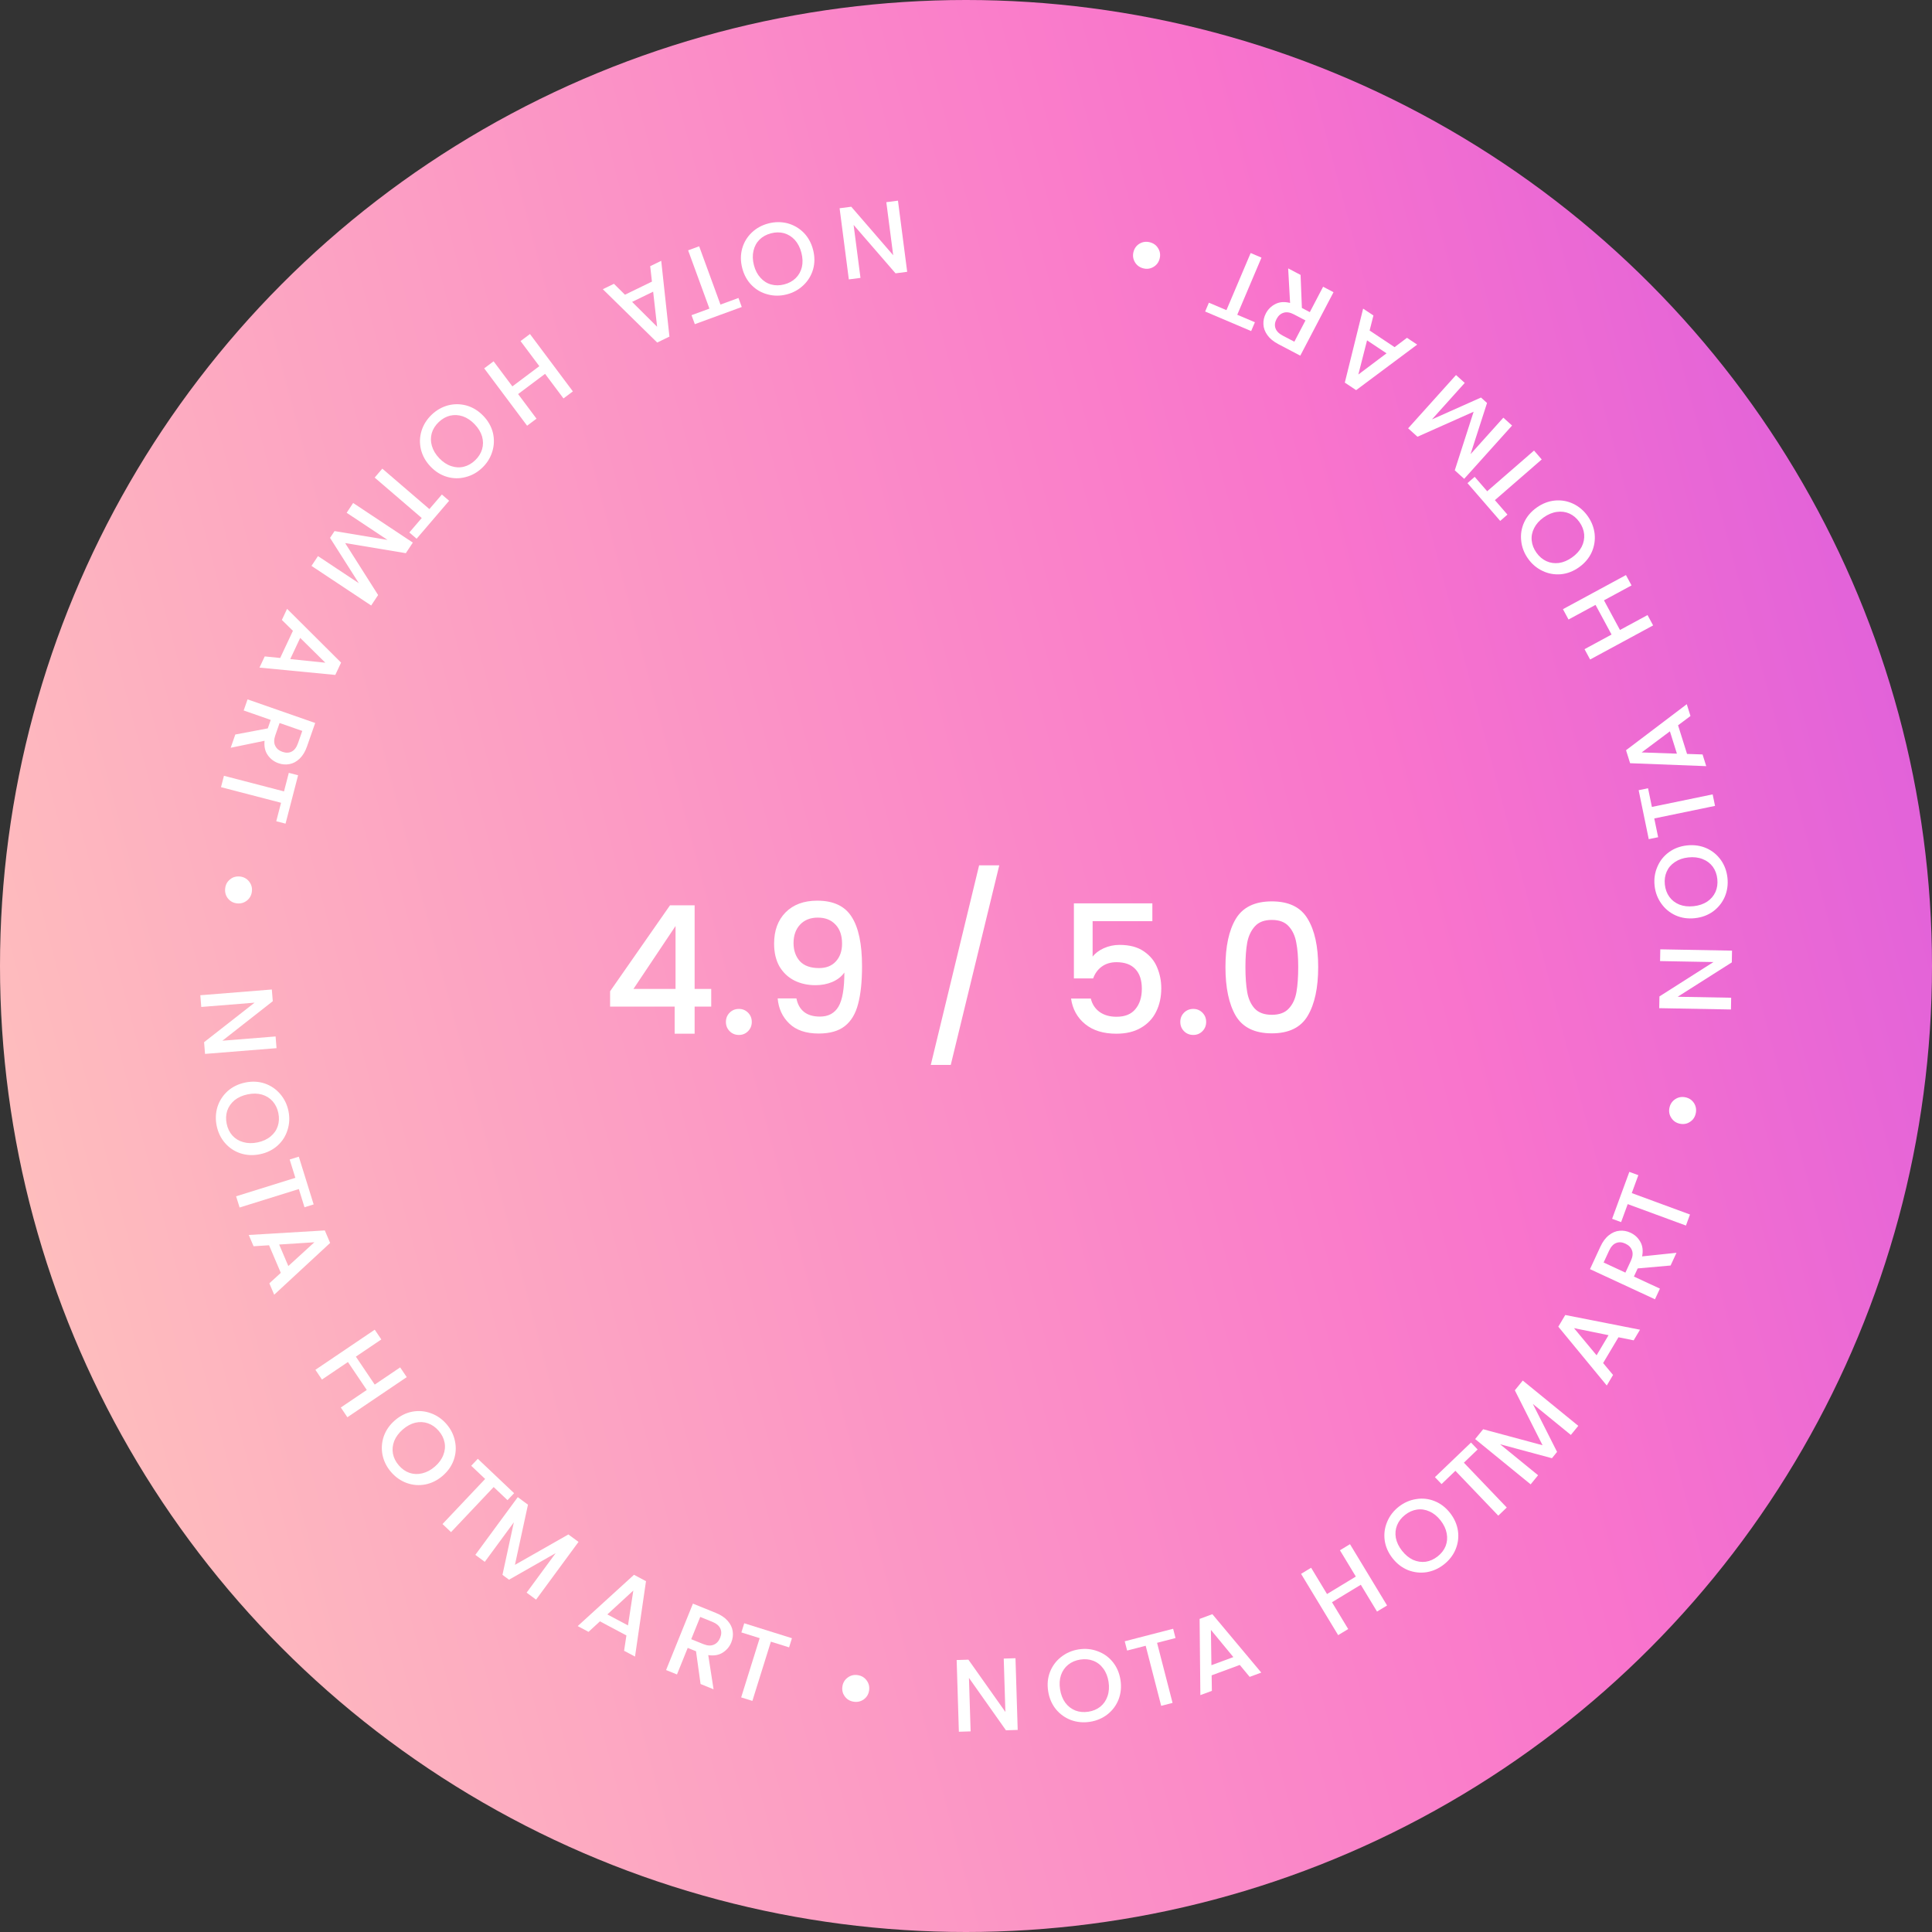 <svg width="225" height="225" viewBox="0 0 225 225" fill="none" xmlns="http://www.w3.org/2000/svg">
<rect x="0" y="0" width="225" height="225" fill="#333333" stroke="none"/>
<circle cx="112.5" cy="112.5" r="112.5" fill="url(#paint0_linear_218_20908)"/>
<path d="M97.78 24.253L99.137 24.076L104.021 29.724L103.22 23.546L104.577 23.369L105.651 31.655L104.294 31.831L99.411 26.195L100.211 32.362L98.854 32.538L97.78 24.253Z" fill="white"/>
<path d="M89.499 26.02C90.25 25.825 90.989 25.82 91.714 26.005C92.433 26.199 93.06 26.562 93.594 27.094C94.122 27.635 94.488 28.301 94.691 29.091C94.895 29.882 94.896 30.638 94.694 31.36C94.483 32.084 94.109 32.701 93.572 33.212C93.028 33.733 92.381 34.09 91.629 34.284C90.87 34.48 90.131 34.481 89.411 34.287C88.686 34.103 88.06 33.743 87.534 33.21C87.008 32.676 86.644 32.014 86.44 31.224C86.236 30.434 86.234 29.674 86.434 28.944C86.637 28.222 87.01 27.601 87.553 27.08C88.091 26.569 88.739 26.216 89.499 26.02ZM89.795 27.17C89.261 27.308 88.815 27.552 88.459 27.9C88.104 28.256 87.869 28.689 87.752 29.199C87.63 29.718 87.646 30.276 87.799 30.873C87.953 31.469 88.208 31.961 88.564 32.349C88.913 32.738 89.327 32.999 89.807 33.131C90.288 33.263 90.795 33.26 91.33 33.122C91.864 32.984 92.31 32.74 92.666 32.392C93.023 32.044 93.263 31.614 93.388 31.102C93.504 30.593 93.485 30.04 93.332 29.443C93.178 28.846 92.926 28.349 92.575 27.952C92.219 27.565 91.8 27.301 91.318 27.161C90.837 27.029 90.33 27.032 89.795 27.17Z" fill="white"/>
<path d="M80.919 37.754L80.535 36.706L82.62 35.941L80.139 29.154L81.424 28.683L83.905 35.471L86.002 34.702L86.385 35.751L80.919 37.754Z" fill="white"/>
<path d="M72.783 34.323L75.925 32.796L75.721 31L77.006 30.375L77.962 39.2L76.537 39.892L70.204 33.681L71.499 33.051L72.783 34.323ZM73.615 35.159L76.527 38.055L76.066 33.968L73.615 35.159Z" fill="white"/>
<path d="M61.386 49.578L56.389 42.898L57.484 42.077L59.67 44.999L62.81 42.644L60.624 39.722L61.719 38.901L66.716 45.581L65.622 46.402L63.479 43.538L60.339 45.893L62.481 48.757L61.386 49.578Z" fill="white"/>
<path d="M50.267 48.302C50.828 47.765 51.469 47.399 52.192 47.205C52.914 47.023 53.638 47.033 54.363 47.236C55.088 47.45 55.733 47.852 56.297 48.442C56.861 49.032 57.231 49.691 57.408 50.42C57.578 51.154 57.554 51.876 57.335 52.585C57.116 53.305 56.726 53.933 56.166 54.471C55.599 55.013 54.955 55.376 54.233 55.558C53.51 55.752 52.789 55.745 52.07 55.536C51.35 55.328 50.708 54.929 50.144 54.339C49.58 53.749 49.207 53.087 49.025 52.352C48.849 51.623 48.87 50.899 49.09 50.179C49.309 49.47 49.701 48.844 50.267 48.302ZM51.089 49.161C50.69 49.543 50.42 49.973 50.28 50.451C50.145 50.935 50.151 51.428 50.298 51.93C50.446 52.443 50.732 52.922 51.158 53.367C51.584 53.813 52.047 54.117 52.547 54.281C53.041 54.45 53.529 54.475 54.013 54.355C54.496 54.236 54.937 53.985 55.336 53.603C55.735 53.221 56.004 52.791 56.145 52.312C56.285 51.834 56.285 51.341 56.143 50.834C55.996 50.332 55.709 49.859 55.283 49.413C54.857 48.968 54.395 48.658 53.895 48.483C53.395 48.319 52.901 48.294 52.412 48.408C51.928 48.528 51.487 48.779 51.089 49.161Z" fill="white"/>
<path d="M48.518 62.74L47.671 62.013L49.116 60.327L43.633 55.619L44.524 54.579L50.006 59.287L51.459 57.592L52.305 58.319L48.518 62.74Z" fill="white"/>
<path d="M43.227 70.517L36.276 65.904L37.031 64.763L41.792 67.922L38.436 62.641L38.96 61.85L45.132 62.878L40.371 59.718L41.127 58.577L48.078 63.191L47.263 64.422L40.195 63.246L44.035 69.296L43.227 70.517Z" fill="white"/>
<path d="M32.629 76.628L34.113 73.466L32.826 72.197L33.433 70.904L39.722 77.167L39.048 78.602L30.219 77.749L30.831 76.445L32.629 76.628ZM33.802 76.756L37.886 77.179L34.96 74.289L33.802 76.756Z" fill="white"/>
<path d="M27.404 85.541L31.187 84.827L31.53 83.841L28.38 82.741L28.83 81.449L36.706 84.199L35.758 86.919C35.548 87.524 35.264 87.997 34.908 88.339C34.549 88.688 34.157 88.903 33.73 88.983C33.302 89.071 32.868 89.038 32.43 88.885C31.916 88.706 31.5 88.391 31.183 87.941C30.87 87.501 30.746 86.945 30.81 86.272L26.867 87.083L27.404 85.541ZM32.561 84.201L32.064 85.629C31.895 86.113 31.89 86.518 32.047 86.844C32.202 87.178 32.484 87.416 32.892 87.559C33.3 87.701 33.659 87.691 33.97 87.528C34.289 87.368 34.533 87.043 34.705 86.551L35.202 85.123L32.561 84.201Z" fill="white"/>
<path d="M33.254 95.922L32.173 95.641L32.731 93.491L25.737 91.673L26.081 90.348L33.075 92.167L33.635 90.005L34.716 90.287L33.254 95.922Z" fill="white"/>
<path d="M26.222 103.475C26.25 103.188 26.344 102.932 26.504 102.707C26.67 102.491 26.876 102.322 27.121 102.202C27.373 102.091 27.643 102.049 27.93 102.078C28.368 102.122 28.723 102.31 28.995 102.643C29.267 102.976 29.382 103.357 29.339 103.787C29.295 104.233 29.106 104.592 28.773 104.865C28.44 105.137 28.055 105.251 27.617 105.207C27.179 105.163 26.824 104.975 26.552 104.642C26.287 104.31 26.177 103.921 26.222 103.475Z" fill="white"/>
<path d="M23.877 122.737L23.768 121.373L29.649 116.771L23.439 117.269L23.33 115.905L31.658 115.237L31.767 116.601L25.898 121.202L32.096 120.705L32.205 122.069L23.877 122.737Z" fill="white"/>
<path d="M25.234 131.111C25.078 130.351 25.109 129.613 25.329 128.897C25.559 128.188 25.953 127.579 26.51 127.072C27.076 126.571 27.759 126.238 28.559 126.072C29.358 125.907 30.113 125.943 30.824 126.18C31.536 126.426 32.134 126.829 32.618 127.391C33.111 127.959 33.436 128.624 33.592 129.384C33.751 130.152 33.715 130.891 33.485 131.6C33.265 132.316 32.876 132.923 32.317 133.423C31.758 133.922 31.079 134.255 30.279 134.42C29.48 134.585 28.721 134.55 28.003 134.314C27.292 134.077 26.69 133.674 26.197 133.106C25.713 132.544 25.392 131.879 25.234 131.111ZM26.398 130.87C26.509 131.411 26.73 131.868 27.061 132.241C27.398 132.613 27.819 132.869 28.322 133.01C28.834 133.157 29.392 133.169 29.996 133.044C30.599 132.919 31.103 132.689 31.508 132.352C31.914 132.023 32.195 131.622 32.35 131.148C32.506 130.675 32.528 130.167 32.417 129.627C32.305 129.086 32.084 128.629 31.754 128.256C31.424 127.883 31.007 127.622 30.502 127.473C29.999 127.332 29.446 127.323 28.842 127.448C28.239 127.573 27.73 127.8 27.316 128.131C26.912 128.468 26.628 128.874 26.464 129.349C26.309 129.822 26.287 130.33 26.398 130.87Z" fill="white"/>
<path d="M36.528 140.265L35.462 140.597L34.803 138.476L27.904 140.626L27.497 139.32L34.397 137.169L33.734 135.037L34.799 134.705L36.528 140.265Z" fill="white"/>
<path d="M32.702 148.236L31.333 145.022L29.531 145.138L28.971 143.824L37.826 143.295L38.447 144.753L31.933 150.782L31.369 149.457L32.702 148.236ZM33.578 147.444L36.613 144.674L32.511 144.937L33.578 147.444Z" fill="white"/>
<path d="M47.368 160.38L40.456 165.052L39.691 163.917L42.714 161.874L40.52 158.619L37.496 160.662L36.731 159.528L43.643 154.856L44.408 155.991L41.445 157.994L43.639 161.249L46.603 159.246L47.368 160.38Z" fill="white"/>
<path d="M45.55 171.439C45.042 170.852 44.709 170.193 44.551 169.461C44.405 168.729 44.45 168.006 44.688 167.291C44.938 166.576 45.37 165.951 45.987 165.416C46.603 164.881 47.279 164.543 48.015 164.402C48.756 164.267 49.474 164.327 50.171 164.581C50.878 164.835 51.486 165.256 51.994 165.843C52.508 166.436 52.838 167.098 52.984 167.829C53.142 168.561 53.099 169.282 52.856 169.991C52.613 170.7 52.184 171.323 51.567 171.858C50.951 172.393 50.272 172.734 49.53 172.88C48.794 173.02 48.073 172.963 47.365 172.709C46.669 172.455 46.064 172.032 45.55 171.439ZM46.448 170.66C46.809 171.077 47.225 171.368 47.695 171.532C48.172 171.69 48.664 171.708 49.171 171.585C49.69 171.463 50.182 171.2 50.648 170.796C51.113 170.392 51.44 169.944 51.627 169.452C51.821 168.967 51.87 168.479 51.774 167.99C51.678 167.501 51.45 167.047 51.088 166.63C50.727 166.213 50.311 165.922 49.84 165.758C49.37 165.594 48.879 165.57 48.366 165.687C47.858 165.81 47.371 166.074 46.906 166.478C46.441 166.882 46.109 167.329 45.91 167.82C45.721 168.312 45.672 168.805 45.762 169.3C45.858 169.789 46.086 170.242 46.448 170.66Z" fill="white"/>
<path d="M59.871 173.896L59.104 174.708L57.492 173.18L52.527 178.431L51.534 177.489L56.499 172.239L54.878 170.703L55.645 169.891L59.871 173.896Z" fill="white"/>
<path d="M67.373 179.57L62.431 186.292L61.329 185.48L64.714 180.877L59.281 183.971L58.517 183.408L59.843 177.287L56.459 181.891L55.357 181.079L60.299 174.358L61.487 175.233L59.97 182.242L66.194 178.702L67.373 179.57Z" fill="white"/>
<path d="M72.951 190.463L69.868 188.822L68.539 190.045L67.278 189.374L73.834 183.399L75.232 184.143L73.954 192.927L72.682 192.25L72.951 190.463ZM73.136 189.296L73.756 185.234L70.73 188.016L73.136 189.296Z" fill="white"/>
<path d="M81.588 196.12L81.058 192.305L80.091 191.913L78.84 195.007L77.572 194.493L80.699 186.758L83.369 187.84C83.962 188.081 84.421 188.388 84.745 188.761C85.076 189.137 85.271 189.54 85.33 189.97C85.397 190.403 85.343 190.834 85.169 191.264C84.966 191.769 84.631 192.169 84.166 192.464C83.712 192.755 83.151 192.851 82.483 192.753L83.101 196.734L81.588 196.12ZM80.5 190.9L81.902 191.468C82.376 191.661 82.781 191.686 83.114 191.545C83.454 191.407 83.706 191.138 83.868 190.737C84.03 190.336 84.037 189.977 83.89 189.658C83.746 189.332 83.432 189.071 82.95 188.875L81.548 188.307L80.5 190.9Z" fill="white"/>
<path d="M92.229 190.786L91.897 191.852L89.777 191.188L87.622 198.086L86.316 197.677L88.471 190.779L86.341 190.112L86.674 189.046L92.229 190.786Z" fill="white"/>
<path d="M99.417 198.18C99.132 198.137 98.881 198.031 98.663 197.861C98.455 197.684 98.297 197.47 98.189 197.219C98.09 196.961 98.062 196.69 98.105 196.405C98.17 195.97 98.375 195.624 98.721 195.369C99.067 195.113 99.453 195.018 99.881 195.082C100.324 195.148 100.673 195.354 100.929 195.7C101.185 196.046 101.28 196.437 101.215 196.872C101.15 197.307 100.944 197.653 100.598 197.908C100.254 198.156 99.86 198.247 99.417 198.18Z" fill="white"/>
<path d="M118.521 201.466L117.153 201.509L112.845 195.409L113.038 201.636L111.67 201.678L111.412 193.327L112.78 193.285L117.087 199.373L116.895 193.158L118.263 193.115L118.521 201.466Z" fill="white"/>
<path d="M126.935 200.521C126.168 200.64 125.432 200.572 124.729 200.318C124.032 200.054 123.444 199.631 122.964 199.05C122.492 198.459 122.193 197.761 122.068 196.954C121.942 196.147 122.016 195.395 122.288 194.697C122.568 193.997 123 193.419 123.585 192.964C124.177 192.499 124.857 192.207 125.624 192.087C126.399 191.966 127.134 192.038 127.832 192.302C128.535 192.557 129.123 192.975 129.594 193.558C130.065 194.141 130.363 194.835 130.489 195.642C130.614 196.448 130.541 197.205 130.271 197.911C129.999 198.609 129.567 199.191 128.975 199.656C128.39 200.112 127.71 200.4 126.935 200.521ZM126.752 199.346C127.298 199.261 127.765 199.063 128.154 198.751C128.542 198.432 128.818 198.024 128.984 197.528C129.157 197.024 129.196 196.467 129.101 195.858C129.006 195.249 128.801 194.734 128.484 194.314C128.176 193.892 127.789 193.592 127.324 193.414C126.859 193.235 126.354 193.188 125.808 193.273C125.262 193.358 124.795 193.557 124.406 193.868C124.017 194.18 123.736 194.584 123.562 195.081C123.396 195.577 123.361 196.129 123.455 196.738C123.55 197.347 123.752 197.866 124.062 198.296C124.378 198.716 124.77 199.019 125.236 199.206C125.701 199.385 126.207 199.431 126.752 199.346Z" fill="white"/>
<path d="M136.623 189.685L136.901 190.766L134.751 191.322L136.556 198.319L135.231 198.662L133.426 191.665L131.265 192.223L130.986 191.142L136.623 189.685Z" fill="white"/>
<path d="M144.383 193.898L141.107 195.109L141.134 196.917L139.794 197.412L139.706 188.537L141.192 187.987L146.887 194.789L145.536 195.289L144.383 193.898ZM143.636 192.984L141.022 189.816L141.081 193.929L143.636 192.984Z" fill="white"/>
<path d="M157.219 179.835L161.538 186.973L160.368 187.682L158.479 184.56L155.122 186.596L157.011 189.718L155.841 190.428L151.523 183.29L152.693 182.58L154.544 185.641L157.901 183.605L156.049 180.544L157.219 179.835Z" fill="white"/>
<path d="M168.158 182.196C167.548 182.675 166.874 182.976 166.136 183.098C165.399 183.209 164.679 183.128 163.977 182.855C163.277 182.571 162.675 182.108 162.171 181.465C161.668 180.823 161.364 180.13 161.26 179.388C161.162 178.64 161.257 177.924 161.544 177.241C161.833 176.545 162.283 175.958 162.893 175.478C163.51 174.994 164.187 174.696 164.923 174.585C165.662 174.463 166.378 174.541 167.074 174.819C167.77 175.097 168.369 175.557 168.873 176.199C169.376 176.842 169.683 177.538 169.792 178.286C169.896 179.029 169.804 179.748 169.515 180.443C169.227 181.127 168.775 181.711 168.158 182.196ZM167.425 181.26C167.859 180.919 168.17 180.517 168.357 180.055C168.538 179.587 168.581 179.096 168.483 178.582C168.387 178.057 168.149 177.552 167.769 177.067C167.388 176.582 166.958 176.234 166.476 176.022C166.001 175.805 165.517 175.732 165.024 175.804C164.531 175.876 164.068 176.082 163.634 176.423C163.2 176.764 162.889 177.166 162.702 177.628C162.516 178.09 162.468 178.581 162.559 179.099C162.657 179.613 162.896 180.112 163.276 180.597C163.656 181.082 164.086 181.436 164.566 181.66C165.047 181.872 165.537 181.945 166.035 181.88C166.528 181.808 166.991 181.601 167.425 181.26Z" fill="white"/>
<path d="M171.314 167.999L172.085 168.806L170.482 170.343L175.477 175.565L174.489 176.512L169.494 171.289L167.883 172.835L167.111 172.028L171.314 167.999Z" fill="white"/>
<path d="M177.341 160.779L183.806 166.052L182.942 167.113L178.514 163.502L181.336 169.087L180.738 169.823L174.696 168.195L179.124 171.806L178.26 172.868L171.795 167.594L172.727 166.449L179.645 168.312L176.417 161.915L177.341 160.779Z" fill="white"/>
<path d="M188.486 155.738L186.699 158.739L187.855 160.128L187.124 161.356L181.48 154.505L182.29 153.144L190.993 154.858L190.256 156.096L188.486 155.738ZM187.331 155.495L183.307 154.674L185.937 157.837L187.331 155.495Z" fill="white"/>
<path d="M194.557 147.381L190.724 147.72L190.285 148.668L193.313 150.072L192.738 151.314L185.17 147.804L186.379 145.189C186.648 144.608 186.976 144.165 187.364 143.86C187.756 143.547 188.167 143.372 188.599 143.334C189.035 143.289 189.463 143.364 189.884 143.56C190.378 143.788 190.761 144.142 191.033 144.622C191.301 145.09 191.37 145.656 191.24 146.319L195.243 145.899L194.557 147.381ZM189.294 148.208L189.929 146.836C190.144 146.371 190.189 145.968 190.065 145.628C189.943 145.281 189.686 145.016 189.294 144.834C188.902 144.652 188.544 144.627 188.218 144.759C187.886 144.887 187.61 145.187 187.392 145.659L186.757 147.032L189.294 148.208Z" fill="white"/>
<path d="M189.753 136.476L190.8 136.862L190.035 138.946L196.816 141.442L196.345 142.727L189.563 140.231L188.794 142.327L187.746 141.941L189.753 136.476Z" fill="white"/>
<path d="M197.49 129.649C197.434 129.932 197.315 130.177 197.135 130.386C196.948 130.585 196.727 130.733 196.471 130.828C196.209 130.914 195.936 130.929 195.654 130.872C195.222 130.786 194.887 130.563 194.649 130.205C194.411 129.847 194.334 129.456 194.419 129.033C194.507 128.593 194.73 128.254 195.087 128.016C195.445 127.778 195.84 127.702 196.272 127.789C196.703 127.875 197.038 128.098 197.277 128.456C197.507 128.812 197.578 129.21 197.49 129.649Z" fill="white"/>
<path d="M201.711 110.711L201.686 112.079L195.382 116.082L201.611 116.196L201.586 117.564L193.233 117.411L193.258 116.043L199.549 112.04L193.332 111.927L193.357 110.558L201.711 110.711Z" fill="white"/>
<path d="M201.18 102.244C201.262 103.016 201.158 103.748 200.869 104.438C200.571 105.121 200.12 105.688 199.515 106.138C198.902 106.582 198.19 106.846 197.378 106.932C196.566 107.018 195.818 106.908 195.134 106.602C194.449 106.288 193.894 105.828 193.468 105.221C193.033 104.608 192.774 103.915 192.693 103.143C192.611 102.363 192.718 101.631 193.016 100.948C193.306 100.257 193.753 99.691 194.358 99.249C194.963 98.806 195.671 98.542 196.483 98.456C197.295 98.37 198.047 98.48 198.739 98.785C199.423 99.091 199.982 99.551 200.417 100.164C200.844 100.771 201.098 101.464 201.18 102.244ZM199.998 102.369C199.94 101.82 199.765 101.344 199.473 100.94C199.173 100.538 198.78 100.241 198.293 100.051C197.798 99.854 197.243 99.788 196.631 99.853C196.018 99.918 195.494 100.098 195.058 100.394C194.622 100.681 194.303 101.053 194.102 101.509C193.9 101.965 193.829 102.467 193.887 103.016C193.945 103.565 194.12 104.042 194.412 104.446C194.704 104.849 195.094 105.15 195.581 105.348C196.068 105.538 196.618 105.6 197.231 105.535C197.843 105.47 198.372 105.294 198.816 105.005C199.252 104.71 199.574 104.334 199.783 103.877C199.985 103.421 200.056 102.919 199.998 102.369Z" fill="white"/>
<path d="M190.837 92.026L191.93 91.8L192.379 93.975L199.455 92.513L199.732 93.853L192.655 95.316L193.106 97.502L192.013 97.728L190.837 92.026Z" fill="white"/>
<path d="M195.426 84.469L196.473 87.802L198.279 87.862L198.707 89.225L189.842 88.883L189.367 87.371L196.441 82.01L196.872 83.385L195.426 84.469ZM194.476 85.171L191.185 87.629L195.293 87.77L194.476 85.171Z" fill="white"/>
<path d="M182.02 70.944L189.357 66.972L190.007 68.177L186.798 69.914L188.662 73.368L191.872 71.631L192.522 72.835L185.185 76.806L184.535 75.602L187.681 73.899L185.816 70.445L182.67 72.148L182.02 70.944Z" fill="white"/>
<path d="M184.912 60.116C185.36 60.749 185.627 61.438 185.712 62.182C185.786 62.925 185.67 63.64 185.363 64.328C185.045 65.015 184.553 65.594 183.887 66.067C183.221 66.539 182.515 66.809 181.769 66.877C181.019 66.938 180.309 66.809 179.641 66.488C178.962 66.165 178.398 65.687 177.95 65.053C177.497 64.413 177.233 63.722 177.159 62.98C177.074 62.236 177.187 61.523 177.499 60.84C177.81 60.158 178.299 59.581 178.965 59.109C179.631 58.637 180.34 58.364 181.092 58.292C181.838 58.224 182.551 58.351 183.23 58.674C183.898 58.995 184.459 59.476 184.912 60.116ZM183.942 60.803C183.623 60.352 183.238 60.023 182.786 59.813C182.328 59.609 181.84 59.542 181.322 59.615C180.794 59.686 180.279 59.899 179.776 60.256C179.273 60.612 178.904 61.026 178.669 61.497C178.429 61.961 178.333 62.442 178.38 62.938C178.427 63.434 178.61 63.908 178.929 64.359C179.248 64.809 179.633 65.139 180.085 65.349C180.537 65.558 181.024 65.63 181.546 65.564C182.063 65.491 182.573 65.277 183.076 64.92C183.579 64.564 183.953 64.151 184.2 63.682C184.435 63.211 184.532 62.725 184.492 62.224C184.444 61.728 184.261 61.254 183.942 60.803Z" fill="white"/>
<path d="M170.9 56.265L171.743 55.533L173.197 57.211L178.653 52.472L179.549 53.507L174.094 58.245L175.556 59.933L174.713 60.665L170.9 56.265Z" fill="white"/>
<path d="M163.991 49.882L169.567 43.677L170.584 44.593L166.765 48.843L172.475 46.297L173.179 46.931L171.259 52.892L175.079 48.643L176.095 49.559L170.519 55.764L169.422 54.775L171.619 47.949L165.079 50.862L163.991 49.882Z" fill="white"/>
<path d="M159.505 38.494L162.413 40.429L163.855 39.342L165.045 40.133L157.935 45.437L156.616 44.559L158.749 35.943L159.948 36.741L159.505 38.494ZM159.207 39.637L158.192 43.618L161.476 41.147L159.207 39.637Z" fill="white"/>
<path d="M151.464 32.016L151.617 35.864L152.542 36.35L154.089 33.393L155.301 34.029L151.431 41.42L148.88 40.081C148.314 39.784 147.887 39.434 147.601 39.031C147.309 38.624 147.154 38.204 147.137 37.77C147.113 37.333 147.209 36.908 147.424 36.497C147.676 36.015 148.048 35.65 148.539 35.402C149.02 35.157 149.588 35.116 150.243 35.279L150.019 31.257L151.464 32.016ZM152.035 37.318L150.696 36.615C150.242 36.377 149.843 36.312 149.497 36.419C149.144 36.524 148.868 36.767 148.667 37.15C148.467 37.533 148.424 37.89 148.54 38.222C148.652 38.56 148.938 38.851 149.398 39.093L150.738 39.795L152.035 37.318Z" fill="white"/>
<path d="M140.351 36.28L140.787 35.252L142.831 36.12L145.651 29.467L146.911 30.003L144.09 36.656L146.145 37.529L145.709 38.557L140.351 36.28Z" fill="white"/>
<path d="M133.922 28.216C134.201 28.287 134.441 28.417 134.64 28.608C134.83 28.804 134.967 29.033 135.05 29.293C135.123 29.559 135.124 29.832 135.054 30.111C134.947 30.538 134.708 30.862 134.339 31.082C133.97 31.303 133.576 31.36 133.157 31.254C132.722 31.144 132.395 30.905 132.174 30.536C131.954 30.166 131.897 29.768 132.005 29.341C132.112 28.915 132.35 28.591 132.72 28.37C133.087 28.158 133.488 28.106 133.922 28.216Z" fill="white"/>
<path d="M71.052 117.228V115.442L78.03 105.431H80.896V115.172H82.828V117.228H80.896V120.385H78.57V117.228H71.052ZM78.674 107.84L73.772 115.172H78.674V107.84ZM86.056 120.53C85.627 120.53 85.267 120.385 84.977 120.094C84.686 119.803 84.54 119.443 84.54 119.014C84.54 118.585 84.686 118.225 84.977 117.934C85.267 117.643 85.627 117.498 86.056 117.498C86.472 117.498 86.825 117.643 87.116 117.934C87.406 118.225 87.552 118.585 87.552 119.014C87.552 119.443 87.406 119.803 87.116 120.094C86.825 120.385 86.472 120.53 86.056 120.53ZM92.749 116.272C92.887 116.965 93.185 117.491 93.642 117.851C94.099 118.211 94.715 118.391 95.49 118.391C96.473 118.391 97.193 118.003 97.65 117.228C98.107 116.452 98.335 115.13 98.335 113.261C98.003 113.732 97.532 114.098 96.923 114.362C96.328 114.611 95.677 114.735 94.971 114.735C94.071 114.735 93.254 114.555 92.52 114.195C91.786 113.822 91.205 113.275 90.775 112.555C90.36 111.821 90.152 110.935 90.152 109.896C90.152 108.373 90.596 107.162 91.482 106.262C92.382 105.348 93.614 104.891 95.178 104.891C97.062 104.891 98.398 105.521 99.187 106.781C99.99 108.027 100.392 109.945 100.392 112.534C100.392 114.32 100.239 115.781 99.935 116.916C99.644 118.052 99.132 118.91 98.398 119.492C97.664 120.073 96.646 120.364 95.345 120.364C93.863 120.364 92.721 119.976 91.918 119.201C91.115 118.425 90.665 117.449 90.568 116.272H92.749ZM95.386 112.742C96.217 112.742 96.868 112.485 97.338 111.973C97.823 111.447 98.066 110.755 98.066 109.896C98.066 108.941 97.809 108.2 97.297 107.674C96.799 107.134 96.113 106.864 95.241 106.864C94.368 106.864 93.676 107.141 93.164 107.695C92.665 108.235 92.416 108.948 92.416 109.834C92.416 110.678 92.659 111.378 93.143 111.932C93.642 112.472 94.389 112.742 95.386 112.742ZM116.374 100.778L110.725 124.019H108.399L114.027 100.778H116.374ZM134.203 107.279H127.246V111.412C127.536 111.025 127.966 110.699 128.533 110.436C129.115 110.173 129.731 110.042 130.382 110.042C131.545 110.042 132.486 110.291 133.206 110.789C133.94 111.288 134.459 111.918 134.764 112.679C135.083 113.441 135.242 114.244 135.242 115.088C135.242 116.113 135.041 117.027 134.639 117.83C134.252 118.619 133.663 119.242 132.874 119.699C132.099 120.156 131.143 120.385 130.008 120.385C128.499 120.385 127.287 120.011 126.373 119.263C125.459 118.515 124.913 117.525 124.733 116.293H127.038C127.19 116.944 127.529 117.463 128.056 117.851C128.582 118.225 129.239 118.412 130.029 118.412C131.012 118.412 131.746 118.114 132.23 117.518C132.729 116.923 132.978 116.134 132.978 115.151C132.978 114.154 132.729 113.392 132.23 112.866C131.732 112.326 130.998 112.056 130.029 112.056C129.35 112.056 128.776 112.229 128.305 112.575C127.848 112.908 127.516 113.365 127.308 113.946H125.065V105.202H134.203V107.279ZM138.973 120.53C138.544 120.53 138.184 120.385 137.893 120.094C137.603 119.803 137.457 119.443 137.457 119.014C137.457 118.585 137.603 118.225 137.893 117.934C138.184 117.643 138.544 117.498 138.973 117.498C139.389 117.498 139.742 117.643 140.033 117.934C140.323 118.225 140.469 118.585 140.469 119.014C140.469 119.443 140.323 119.803 140.033 120.094C139.742 120.385 139.389 120.53 138.973 120.53ZM142.716 112.617C142.716 110.222 143.118 108.352 143.921 107.009C144.738 105.652 146.136 104.974 148.116 104.974C150.096 104.974 151.488 105.652 152.291 107.009C153.108 108.352 153.516 110.222 153.516 112.617C153.516 115.04 153.108 116.937 152.291 118.308C151.488 119.665 150.096 120.343 148.116 120.343C146.136 120.343 144.738 119.665 143.921 118.308C143.118 116.937 142.716 115.04 142.716 112.617ZM151.19 112.617C151.19 111.495 151.114 110.547 150.962 109.772C150.823 108.996 150.532 108.366 150.089 107.882C149.646 107.383 148.989 107.134 148.116 107.134C147.244 107.134 146.586 107.383 146.143 107.882C145.7 108.366 145.402 108.996 145.25 109.772C145.112 110.547 145.042 111.495 145.042 112.617C145.042 113.78 145.112 114.756 145.25 115.545C145.389 116.335 145.679 116.972 146.122 117.456C146.579 117.941 147.244 118.183 148.116 118.183C148.989 118.183 149.646 117.941 150.089 117.456C150.546 116.972 150.844 116.335 150.982 115.545C151.121 114.756 151.19 113.78 151.19 112.617Z" fill="white"/>
<defs>
<linearGradient id="paint0_linear_218_20908" x1="302.864" y1="-2.65093e-05" x2="-38.237" y2="90.065" gradientUnits="userSpaceOnUse">
<stop stop-color="#BB44F0"/>
<stop offset="0.451" stop-color="#F974CC"/>
<stop offset="1" stop-color="#FFC9BB"/>
</linearGradient>
</defs>
</svg>
